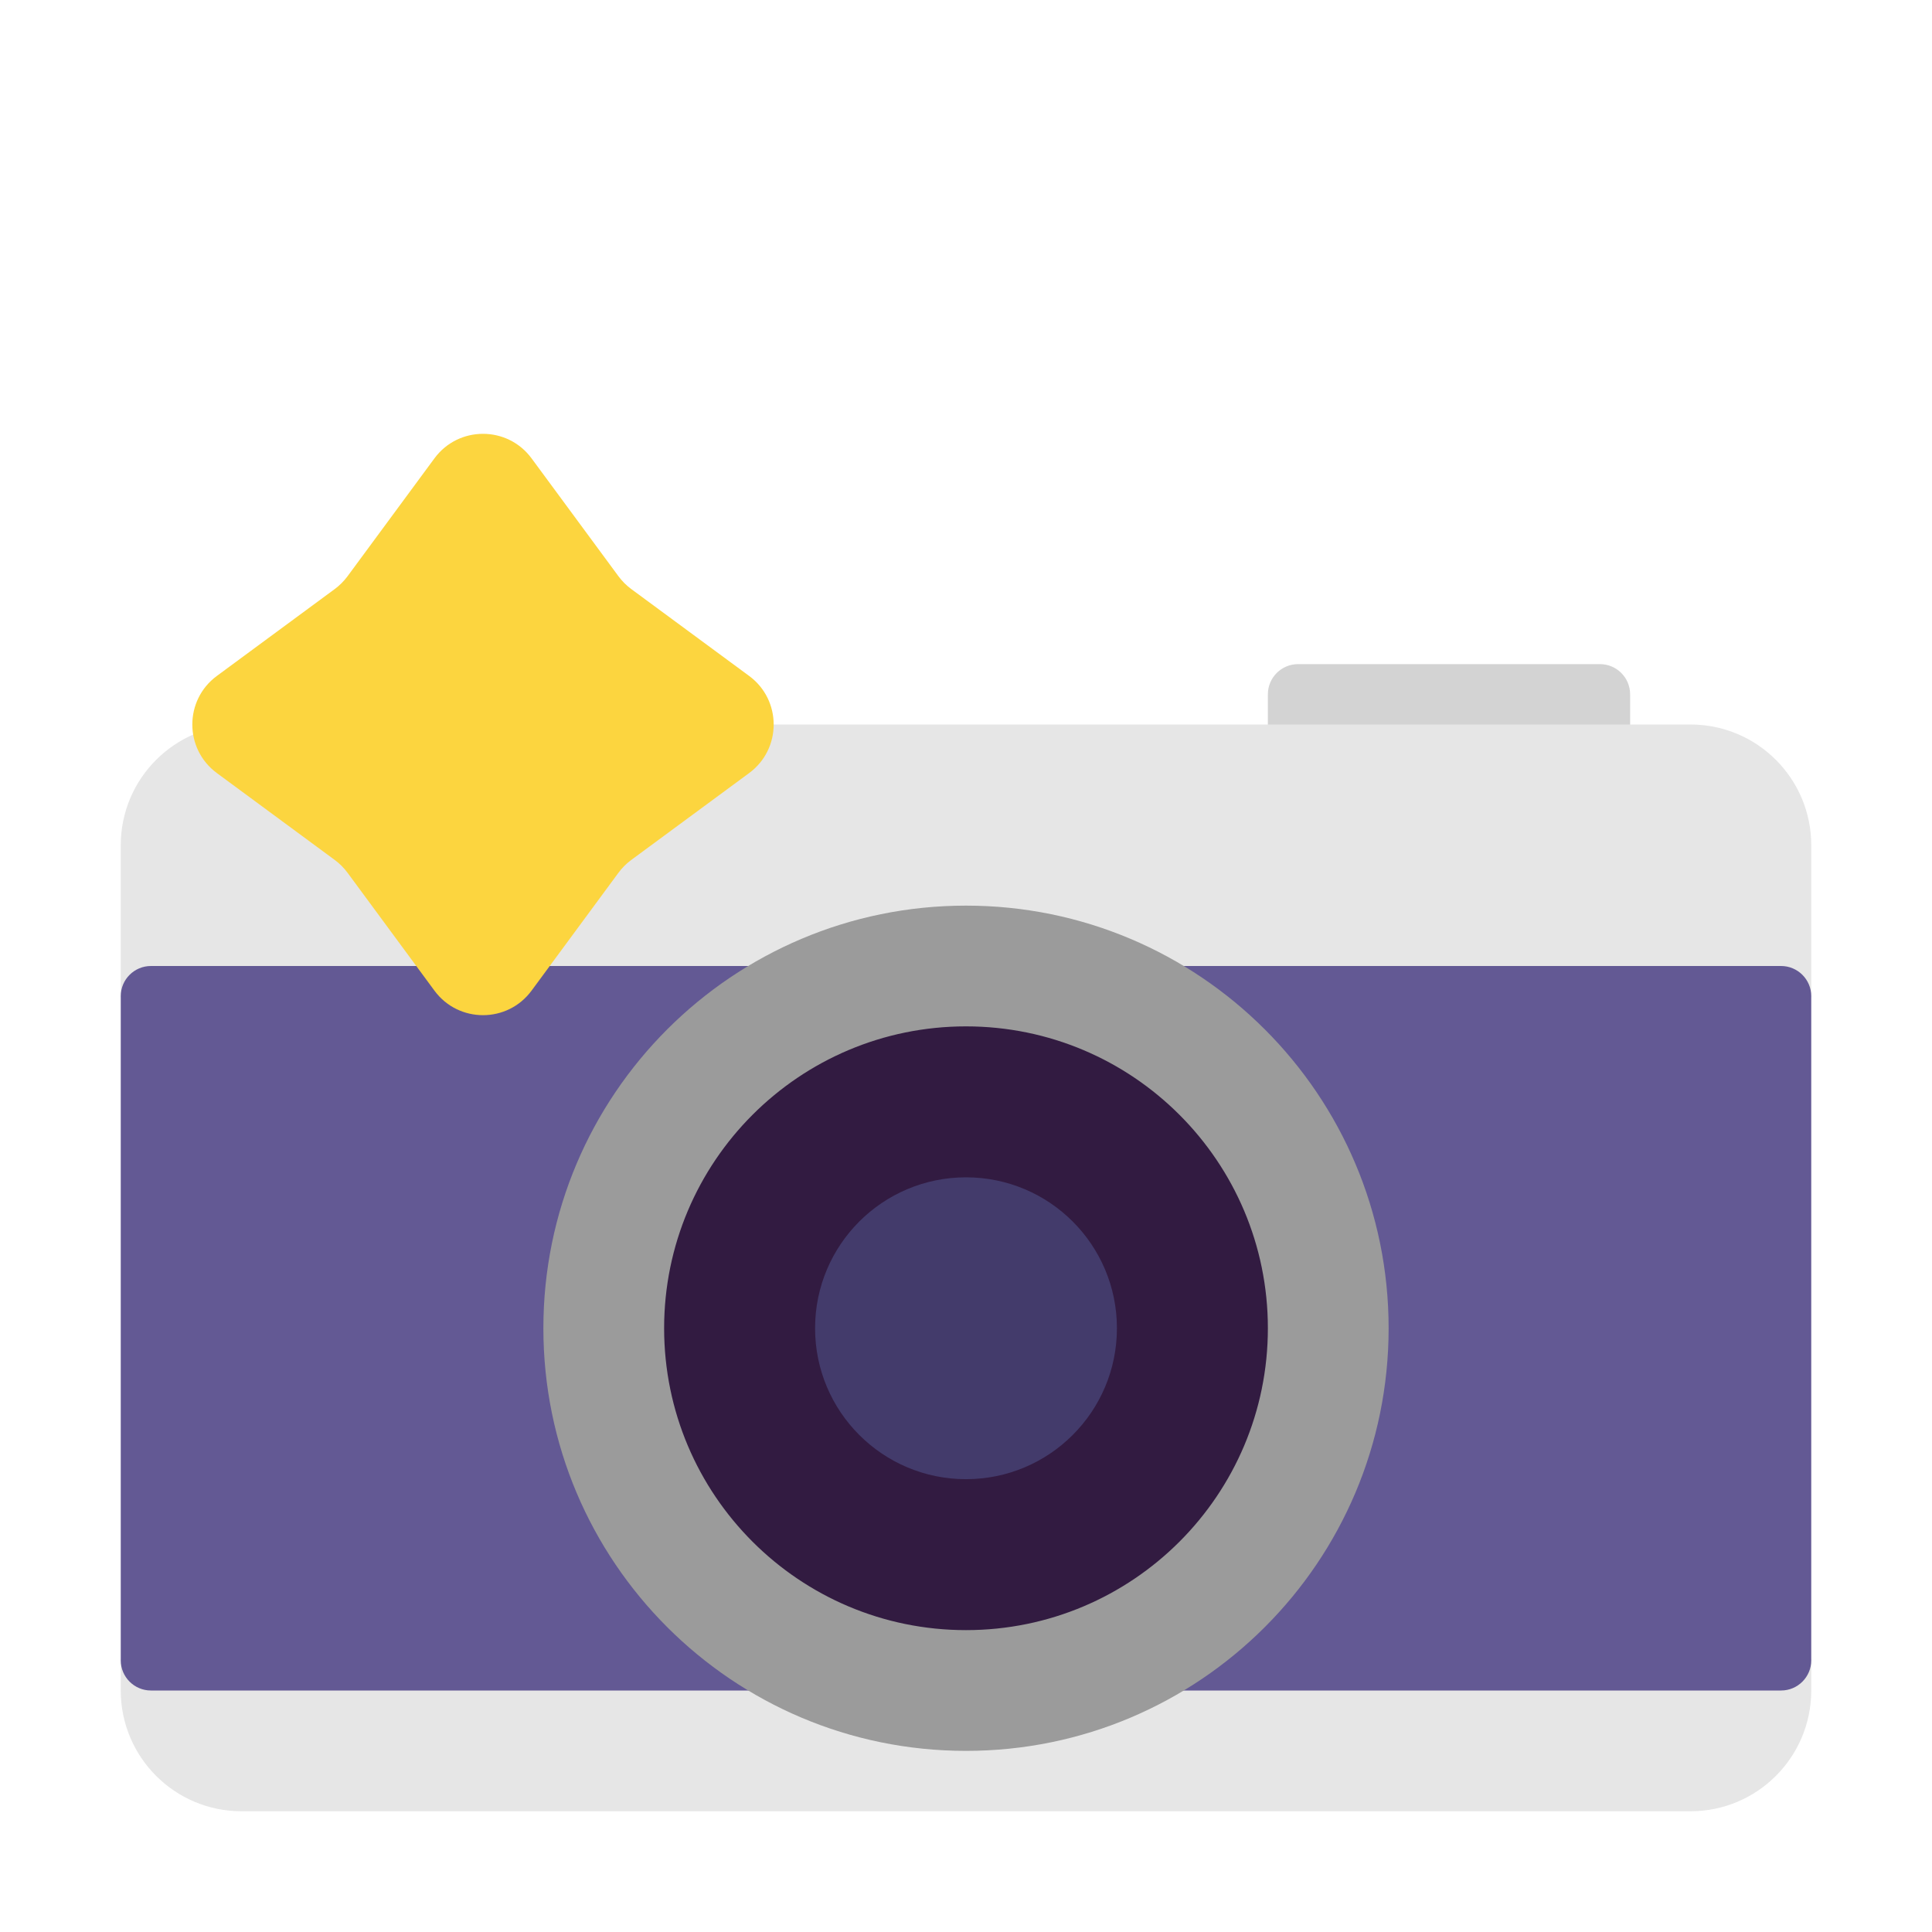 <svg width="52" height="52" viewBox="0 0 52 52" fill="none" xmlns="http://www.w3.org/2000/svg">
<path d="M34.938 17.875C34.489 17.875 34.125 18.239 34.125 18.688V21.125H43.875V18.688C43.875 18.239 43.511 17.875 43.062 17.875H34.938Z" fill="#D3D3D3"/>
<path d="M3.25 22.75C3.25 20.955 4.705 19.5 6.5 19.5H45.5C47.295 19.5 48.75 20.955 48.75 22.75V26.812L45.5 35.75L48.75 44.688V45.5C48.75 47.295 47.295 48.75 45.5 48.75H6.5C4.705 48.75 3.25 47.295 3.25 45.5V44.688L7.312 35.75L3.25 26.812V22.75Z" fill="#E6E6E6"/>
<path d="M3.25 26.812C3.25 26.364 3.614 26 4.062 26H47.938C48.386 26 48.75 26.364 48.75 26.812V44.688C48.75 45.136 48.386 45.5 47.938 45.5H4.062C3.614 45.5 3.25 45.136 3.25 44.688V26.812Z" fill="#635994"/>
<path d="M35.75 35.75C35.75 41.135 31.385 45.5 26 45.5C20.615 45.5 16.25 41.135 16.25 35.75C16.25 30.365 20.615 26 26 26C31.385 26 35.75 30.365 35.75 35.75Z" fill="#321B41"/>
<path d="M26 43.875C30.487 43.875 34.125 40.237 34.125 35.75C34.125 31.263 30.487 27.625 26 27.625C21.513 27.625 17.875 31.263 17.875 35.75C17.875 40.237 21.513 43.875 26 43.875ZM26 47.125C19.718 47.125 14.625 42.032 14.625 35.75C14.625 29.468 19.718 24.375 26 24.375C32.282 24.375 37.375 29.468 37.375 35.75C37.375 42.032 32.282 47.125 26 47.125Z" fill="#9B9B9B"/>
<path d="M30.062 35.75C30.062 37.994 28.244 39.812 26 39.812C23.756 39.812 21.938 37.994 21.938 35.75C21.938 33.506 23.756 31.688 26 31.688C28.244 31.688 30.062 33.506 30.062 35.75Z" fill="#433B6B"/>
<path d="M11.692 12.338C12.341 11.456 13.659 11.456 14.308 12.338L16.646 15.51C16.743 15.641 16.859 15.757 16.99 15.854L20.162 18.192C21.044 18.841 21.044 20.159 20.162 20.808L16.99 23.146C16.859 23.243 16.743 23.359 16.646 23.49L14.308 26.662C13.659 27.544 12.341 27.544 11.692 26.662L9.354 23.49C9.257 23.359 9.141 23.243 9.01 23.146L5.838 20.808C4.956 20.159 4.956 18.841 5.838 18.192L9.01 15.854C9.141 15.757 9.257 15.641 9.354 15.51L11.692 12.338Z" fill="#FCD53F"/>
</svg>
